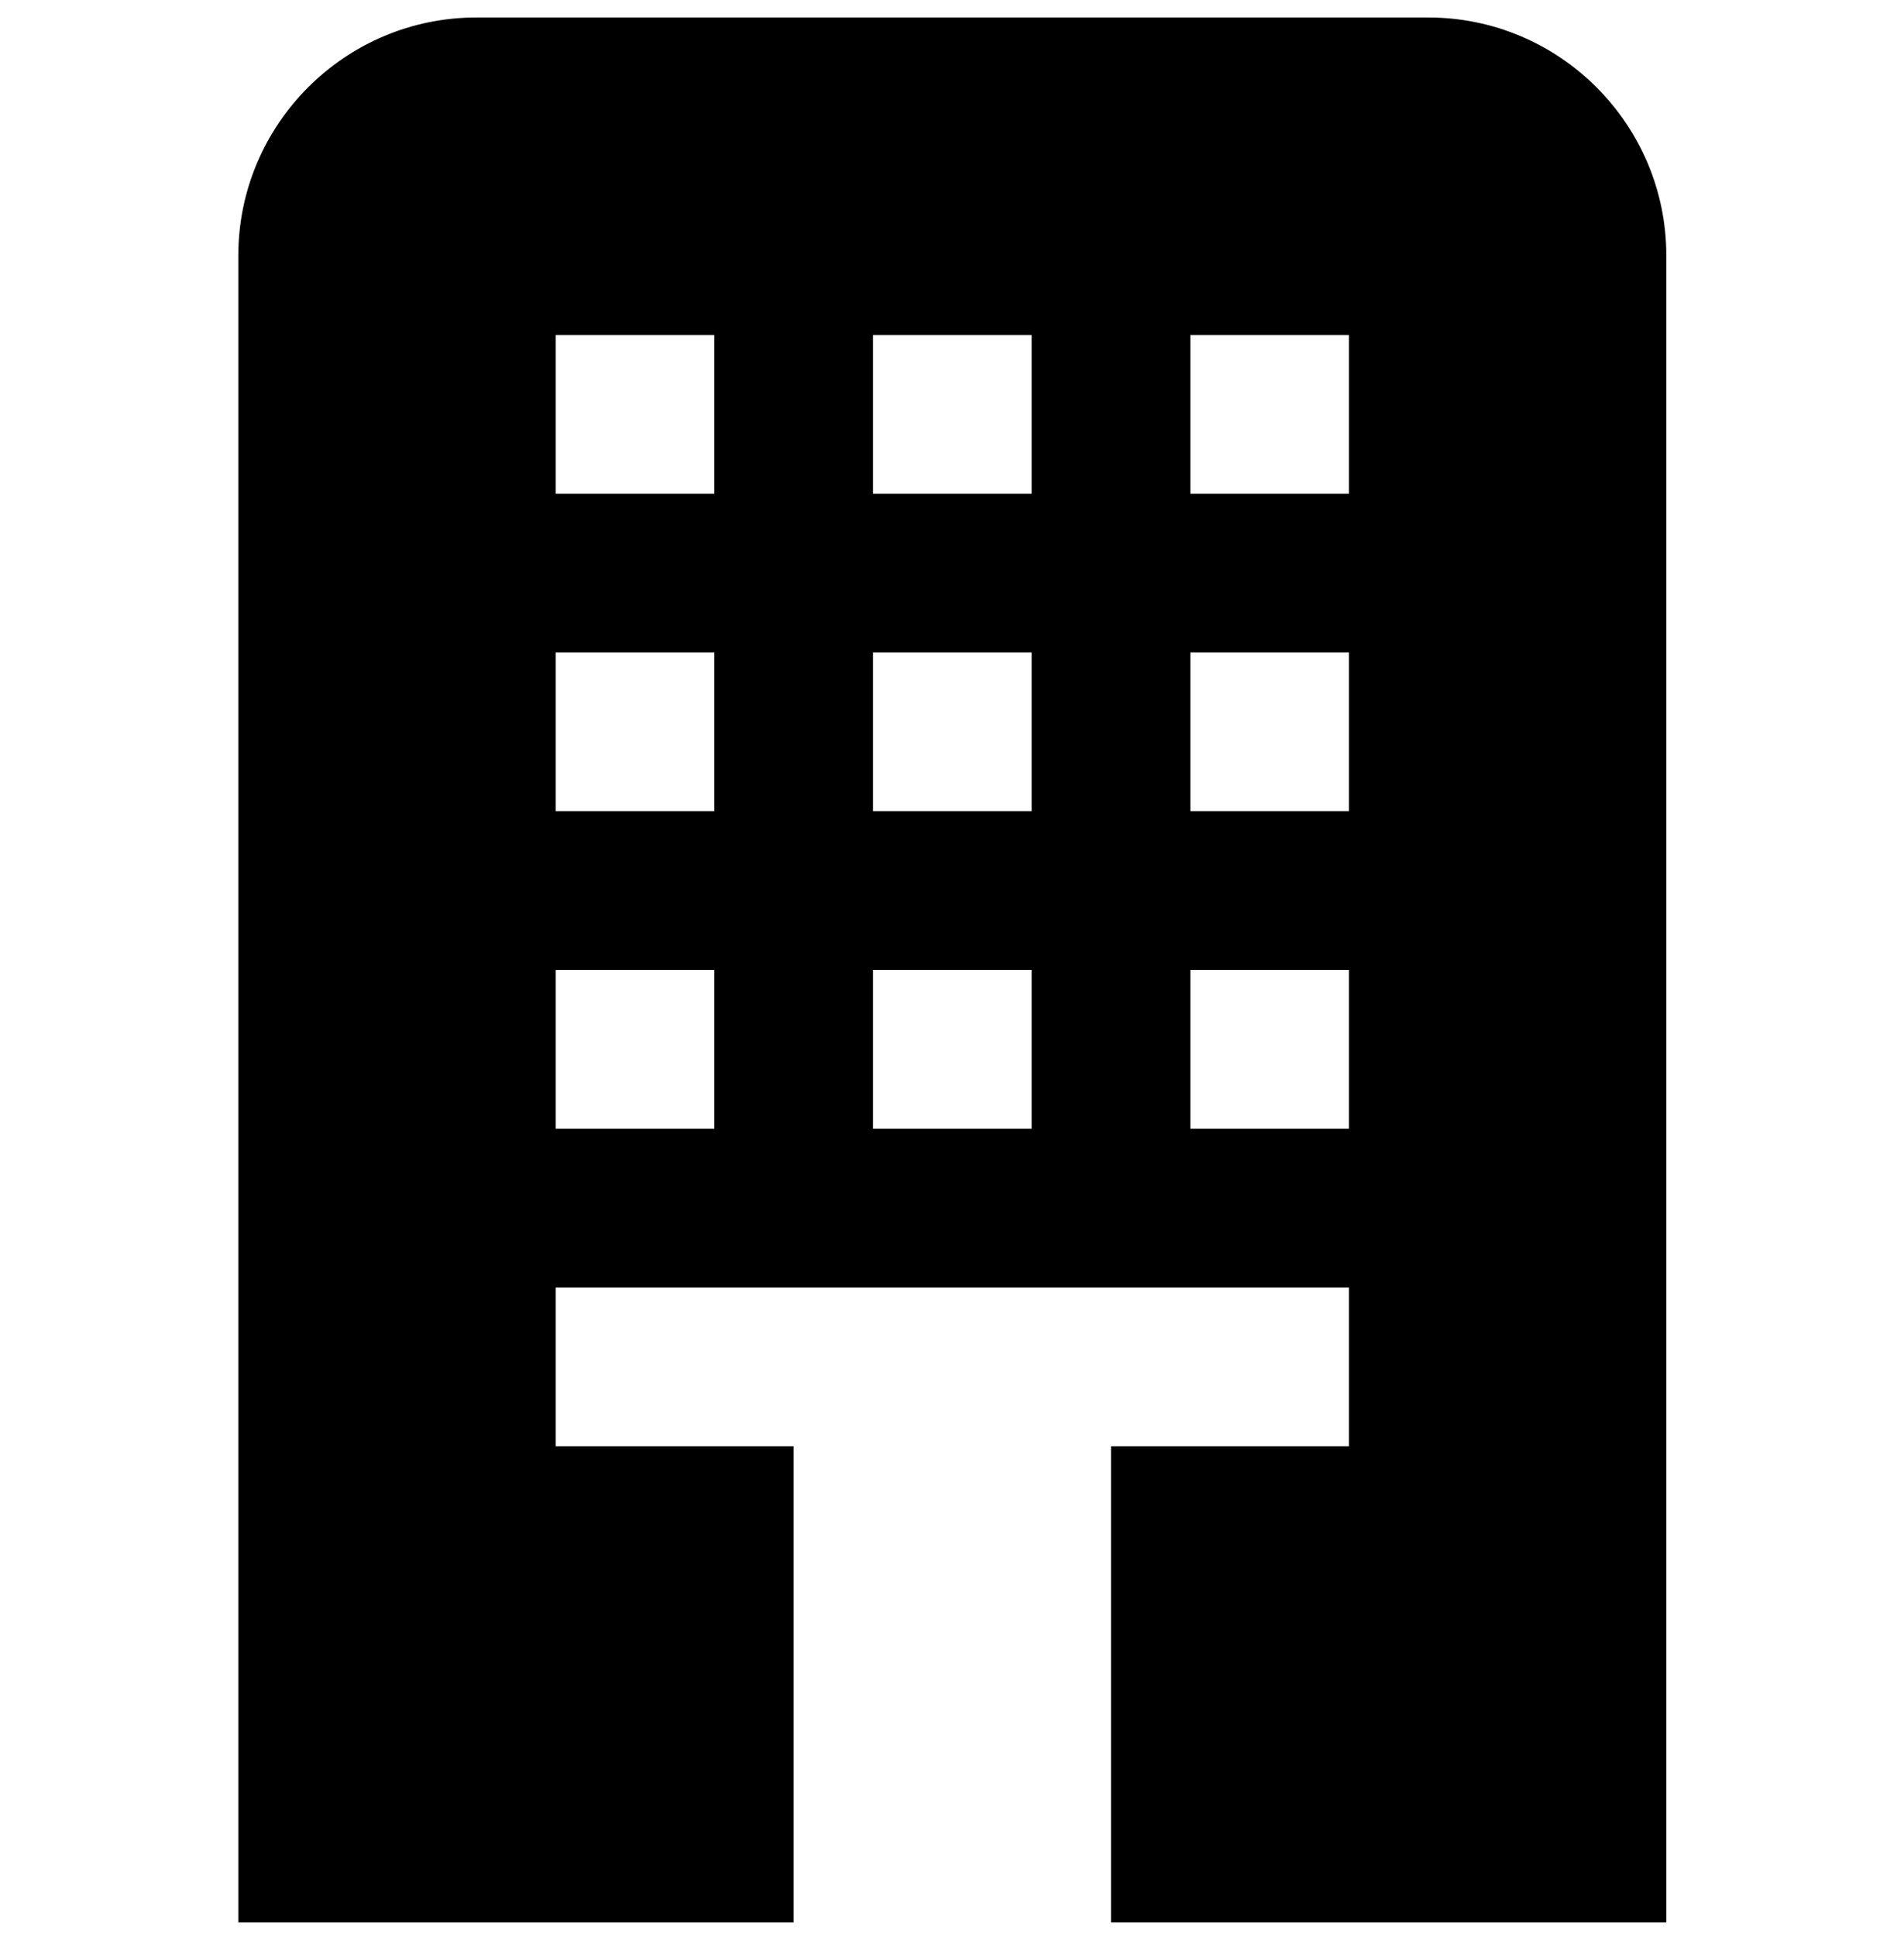 <svg width="60" height="61" viewBox="0 0 60 61" fill="none" xmlns="http://www.w3.org/2000/svg">
<g clip-path="url(#clip0_100_5731)">
<path d="M45.01 0.551H15.01C10.875 0.551 7.51 3.916 7.51 8.051V60.551H25.01V45.551H17.51V40.551H42.51V45.551H35.01V60.551H52.51V8.051C52.51 3.916 49.145 0.551 45.01 0.551ZM22.51 35.551H17.51V30.551H22.51V35.551ZM22.51 25.551H17.51V20.551H22.51V25.551ZM22.51 15.551H17.51V10.551H22.51V15.551ZM32.51 35.551H27.51V30.551H32.51V35.551ZM32.51 25.551H27.51V20.551H32.51V25.551ZM32.51 15.551H27.51V10.551H32.51V15.551ZM42.51 35.551H37.51V30.551H42.51V35.551ZM42.51 25.551H37.51V20.551H42.51V25.551ZM42.51 15.551H37.51V10.551H42.51V15.551Z" fill="black"/>
</g>
<defs>
<clipPath id="clip0_100_5731">
<rect width="60" height="60" fill="white" transform="translate(0.01 0.551)"/>
</clipPath>
</defs>
</svg>

